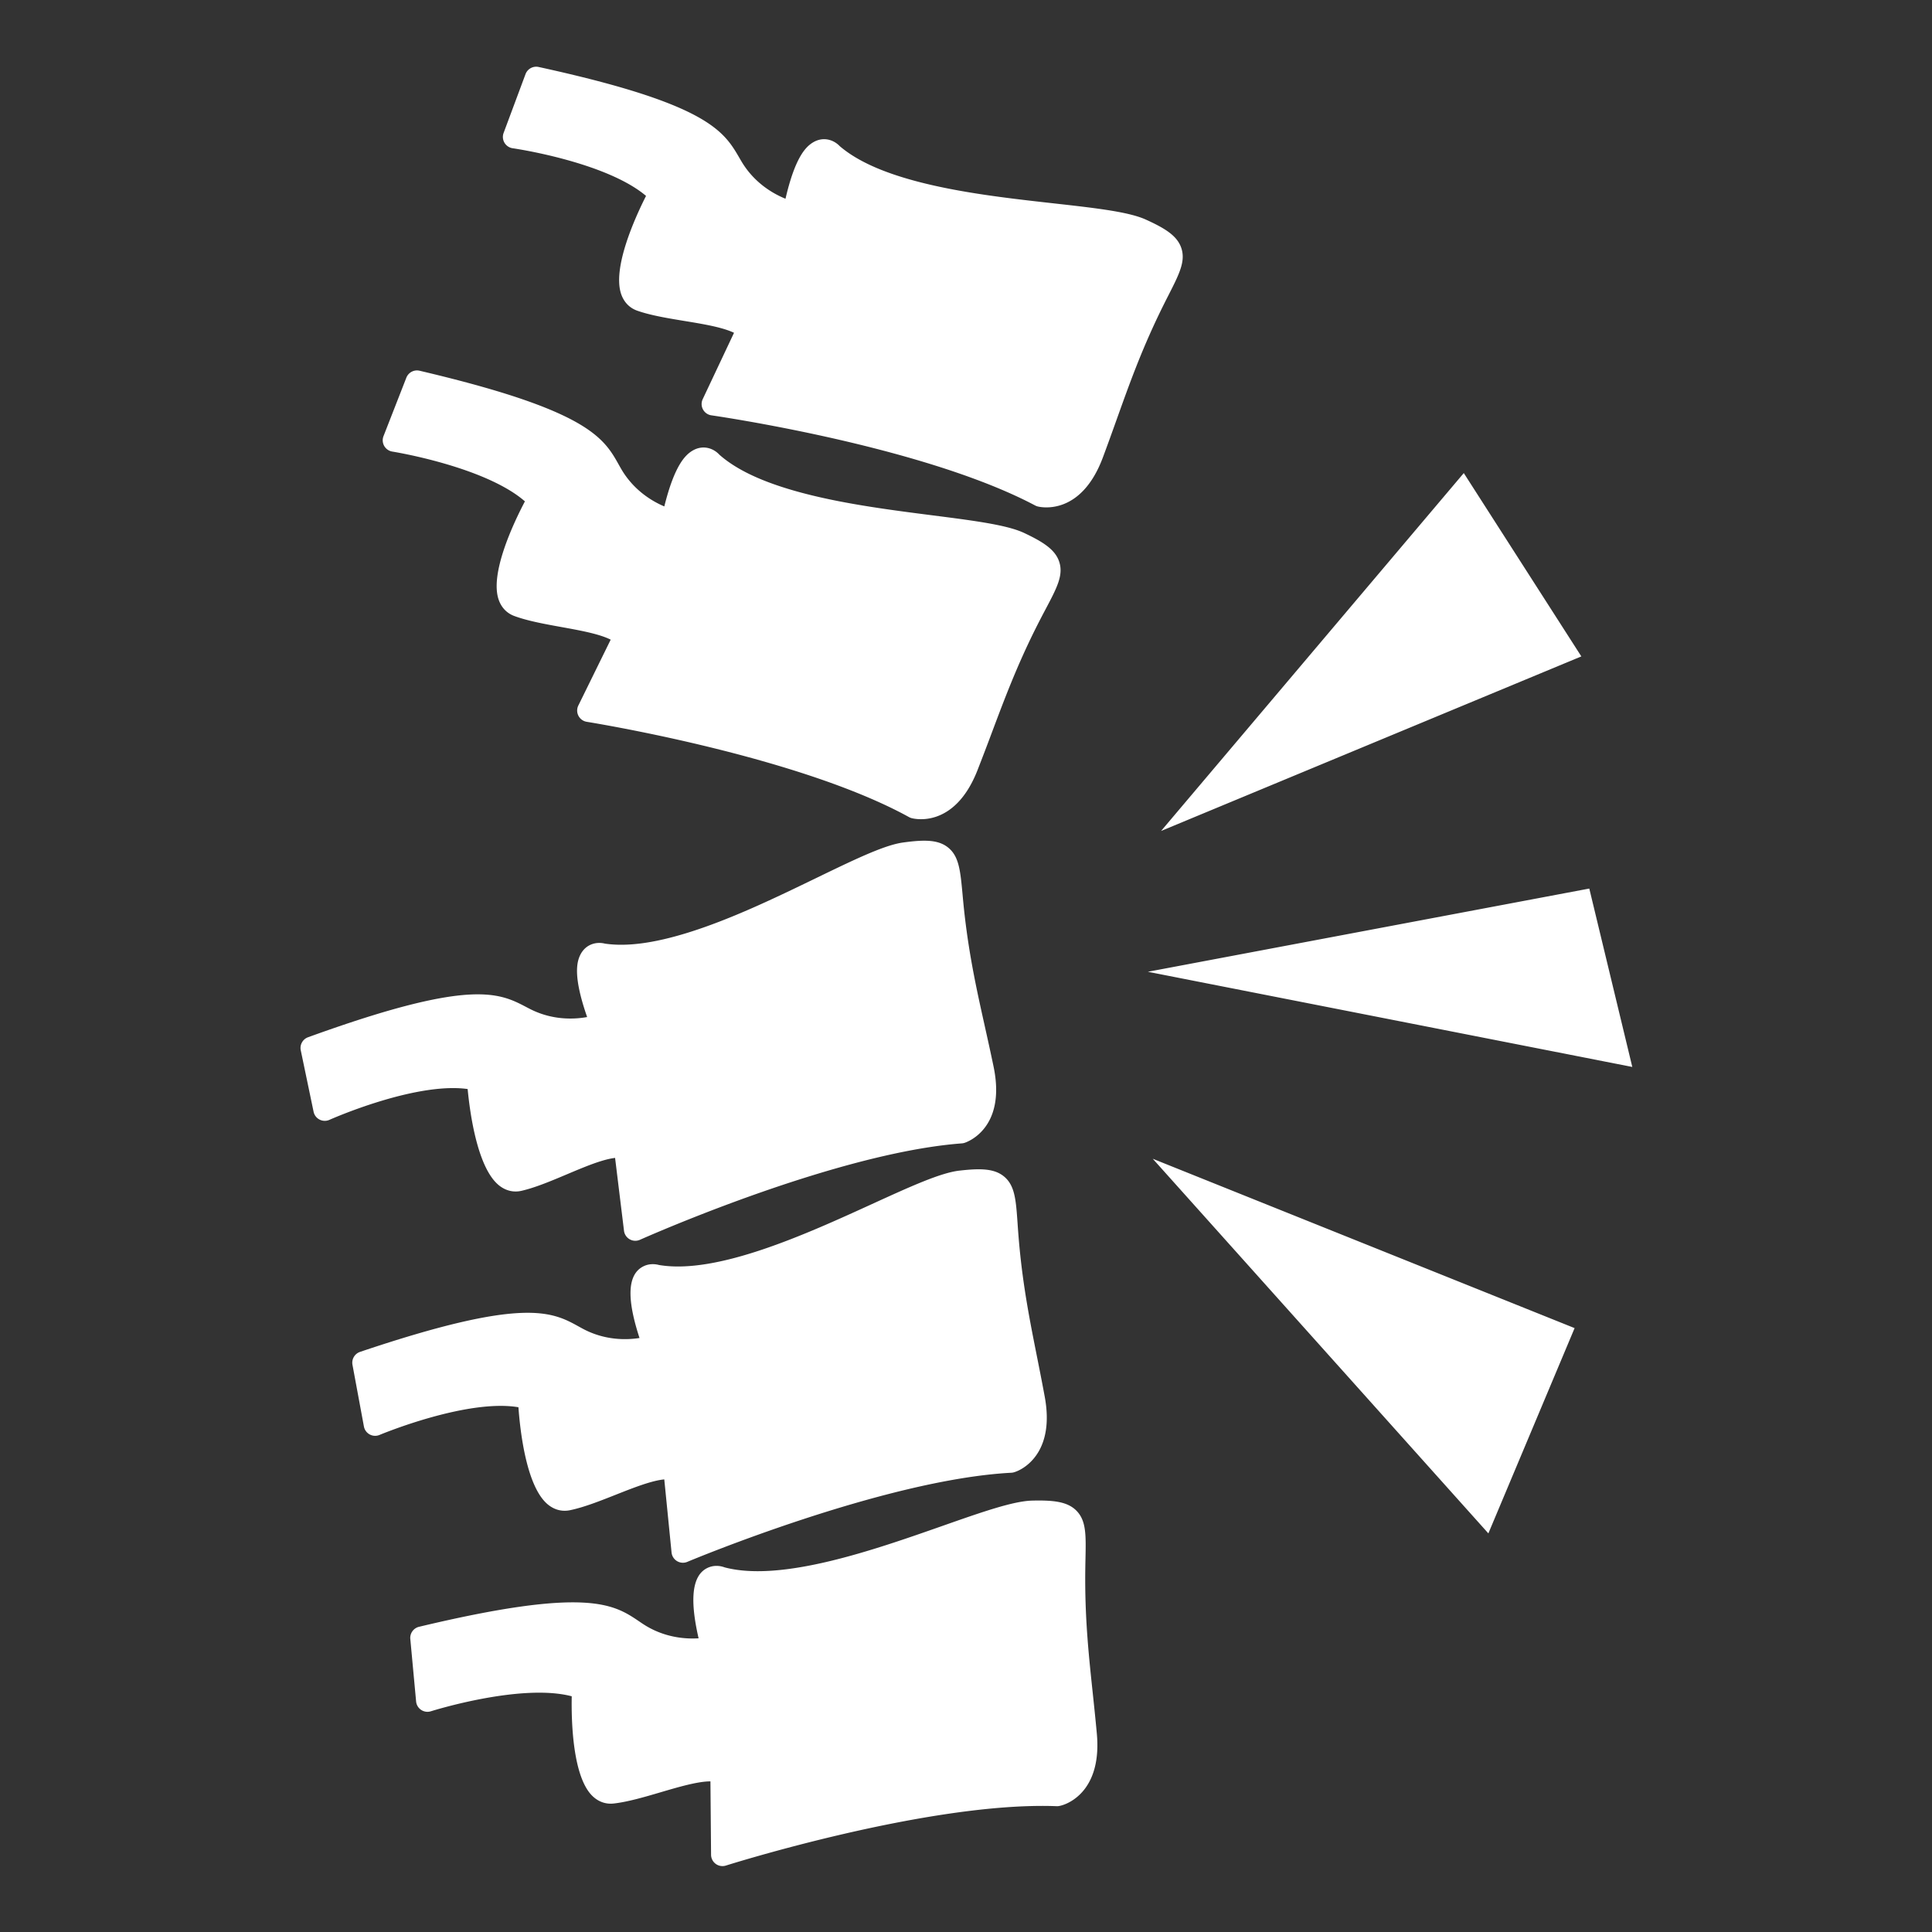 <svg width="512" height="512" xmlns="http://www.w3.org/2000/svg"><rect width="100%" height="100%" fill="#333333" stroke="none"/><g style="fill:#fff;fill-opacity:1;stroke:none;stroke-width:50;stroke-linecap:round;stroke-linejoin:round;stroke-miterlimit:4;stroke-dasharray:none;stroke-dashoffset:0;stroke-opacity:1;paint-order:markers stroke fill"><path style="fill:#fff;fill-opacity:1;stroke:none;stroke-width:59.524;stroke-linecap:round;stroke-linejoin:round;stroke-miterlimit:4;stroke-dasharray:none;stroke-dashoffset:0;stroke-opacity:1;paint-order:markers stroke fill" d="M200.349 44.568a3.736 3.736 0 0 0-2.95 2.391l-7.168 19.24a3.736 3.736 0 0 0 .29 3.213 3.748 3.748 0 0 0 2.688 1.792c.075.01 7.643 1.097 16.805 3.573 12.225 3.302 21.414 7.429 26.818 12.02-3.588 7.094-11.298 24.006-8 32.497.963 2.477 2.75 4.23 5.17 5.073.877.305 1.847.603 2.882.882 3.818 1.032 8.245 1.76 12.523 2.464 4.087.671 8.313 1.368 11.751 2.297 1.815.49 3.306 1.017 4.458 1.574l-10.242 21.713a3.732 3.732 0 0 0 2.855 5.29c.285.041 28.837 4.132 58.827 12.234 19.653 5.309 35.494 11.114 47.082 17.255.246.13.515.236.784.309.57.154 14.058 3.55 21.37-16.01 1.659-4.438 3.155-8.624 4.604-12.673 3.976-11.11 7.732-21.604 13.72-34.094a299.353 299.353 0 0 1 3.173-6.38c3.53-6.944 5.66-11.135 4.13-15.498-1.375-3.919-5.281-6.335-11.565-9.186-1.152-.522-2.509-.99-4.146-1.433-6.103-1.649-15.354-2.685-26.065-3.883-14.515-1.626-30.968-3.469-45.364-7.358-11.109-3.001-19.15-6.716-24.573-11.356-.549-.58-1.692-1.581-3.382-2.038-1.85-.5-3.741-.195-5.471.88-2.384 1.48-5.804 5.023-8.893 18.366-3.927-1.589-10.129-5.065-14.356-12.127-.246-.41-.484-.82-.723-1.232-4.284-7.371-8.713-14.994-43.867-24.49-6.375-1.723-13.716-3.493-21.82-5.26a3.723 3.723 0 0 0-1.345-.045Zm-38.949 99.36a3.736 3.736 0 0 0-2.987 2.344l-7.474 19.123a3.738 3.738 0 0 0 2.897 5.052c.076.011 7.624 1.22 16.745 3.842 12.17 3.497 21.293 7.77 26.623 12.446-3.701 7.036-11.679 23.822-8.517 32.365.923 2.492 2.68 4.274 5.087 5.155.874.32 1.839.633 2.868.929 3.803 1.093 8.214 1.892 12.48 2.664 4.077.737 8.292 1.499 11.716 2.483 1.807.519 3.287 1.07 4.43 1.646l-10.586 21.546a3.73 3.73 0 0 0 .037 3.367 3.746 3.746 0 0 0 2.733 1.969c.285.045 28.788 4.596 58.624 13.17 19.566 5.623 35.311 11.68 46.8 18.005.243.134.51.244.779.321.567.163 13.998 3.774 21.621-15.666a926.131 926.131 0 0 0 4.81-12.603c4.153-11.043 8.075-21.474 14.261-33.865a298.038 298.038 0 0 1 3.274-6.326c3.64-6.888 5.838-11.046 4.378-15.432-1.312-3.94-5.18-6.42-11.418-9.37-1.143-.54-2.491-1.031-4.122-1.5-6.075-1.746-15.309-2.93-26-4.298-14.487-1.857-30.908-3.962-45.24-8.081-11.06-3.178-19.042-7.022-24.389-11.747-.54-.59-1.667-1.608-3.35-2.091-1.84-.53-3.736-.255-5.482.791-2.408 1.444-5.884 4.93-9.185 18.221-3.901-1.651-10.046-5.226-14.161-12.355-.239-.413-.471-.828-.704-1.243-4.165-7.439-8.472-15.13-43.47-25.187-6.346-1.824-13.658-3.71-21.732-5.607a3.73 3.73 0 0 0-1.346-.067zm342.977 33.549-99.036 117.091 137.496-57.108zm-176.66 120.282c-1.981.01-4.229.235-6.792.588-1.252.172-2.65.498-4.273.997-6.041 1.86-14.419 5.918-24.118 10.616-13.145 6.367-28.044 13.584-42.296 17.972-10.999 3.387-19.783 4.532-26.844 3.499-.774-.199-2.275-.435-3.949.08-1.83.564-3.268 1.83-4.157 3.66-1.227 2.526-2.231 7.347 2.272 20.28-4.17.75-11.269 1.118-18.612-2.6-.426-.216-.847-.438-1.269-.658-7.554-3.95-15.367-8.036-50.169 2.68-6.31 1.943-13.464 4.36-21.261 7.187a3.736 3.736 0 0 0-2.383 4.277l4.197 20.097a3.734 3.734 0 0 0 1.96 2.563 3.724 3.724 0 0 0 3.228.084c.069-.03 7.023-3.137 16.122-5.94 12.102-3.726 22.075-5.136 29.095-4.135.748 7.915 3.246 26.333 10.564 31.756 2.135 1.582 4.584 2.113 7.08 1.534.906-.21 1.884-.476 2.908-.79 3.781-1.165 7.912-2.908 11.907-4.595 3.816-1.61 7.76-3.278 11.166-4.326 1.797-.553 3.338-.904 4.61-1.047l2.917 23.83a3.735 3.735 0 0 0 5.236 2.953c.263-.118 26.619-11.891 56.288-21.027 19.456-5.991 35.95-9.528 49.029-10.513.277-.021.563-.076.829-.158.564-.174 13.785-4.495 9.538-24.94-.964-4.641-1.93-8.984-2.865-13.185-2.562-11.516-4.981-22.394-6.577-36.15-.306-2.64-.524-5.001-.717-7.087-.719-7.757-1.153-12.44-4.775-15.313-2.033-1.613-4.589-2.203-7.89-2.188zm217.722 15.653-144.433 27.226 158.503 31.139zm-142.82 88.404 109.8 122.568 28.214-67.163zm-56.486 3.45c-1.98-.036-4.233.14-6.803.435-6.18.709-16.096 5.236-28.649 10.97-21.376 9.763-50.622 23.121-69.619 19.9-.898-.247-2.879-.593-4.932.364-6.684 3.113-4.51 14.075-1.433 23.525-4.13.646-11.262.87-18.544-3.026-.422-.227-.838-.456-1.255-.687-8.79-4.854-17.88-9.872-71.633 8.254a3.736 3.736 0 0 0-2.48 4.22l3.743 20.186a3.735 3.735 0 0 0 5.125 2.76c.297-.124 28.51-11.9 45.43-9.055.569 7.928 2.652 26.403 9.848 31.991 2.098 1.63 4.532 2.215 7.042 1.694 4.577-.95 9.842-3.035 14.933-5.05 5.582-2.21 11.767-4.658 15.893-5.023l2.38 23.898a3.736 3.736 0 0 0 5.169 3.073c.638-.27 64.344-26.96 106-29.153.26-.013.518-.055.769-.122.2-.054.752-.217 1.524-.577 2.828-1.317 11.808-6.951 8.637-24.157-.858-4.66-1.724-9.022-2.563-13.24-2.302-11.573-4.475-22.504-5.76-36.296a293.711 293.711 0 0 1-.558-7.102c-.542-7.77-.87-12.462-4.425-15.416-1.997-1.659-4.539-2.305-7.839-2.365zm17.056 108.39c-6.22.146-16.504 3.756-29.524 8.33-22.173 7.785-52.51 18.44-71.135 13.51-.873-.327-2.815-.852-4.946-.086-6.939 2.495-5.769 13.61-3.56 23.3-4.172.27-11.294-.153-18.193-4.694-.399-.264-.793-.53-1.188-.799-8.314-5.63-16.91-11.453-72.086 1.727a3.736 3.736 0 0 0-2.851 3.98l1.898 20.442a3.735 3.735 0 0 0 4.854 3.214c.307-.098 29.47-9.269 46.064-4.901-.152 7.946.248 26.534 6.908 32.751 1.942 1.814 4.314 2.618 6.86 2.326 4.645-.532 10.075-2.131 15.328-3.677 5.76-1.695 12.14-3.573 16.283-3.562l.205 24.015a3.736 3.736 0 0 0 4.869 3.528c.66-.21 66.522-21.017 108.205-19.427a3.9 3.9 0 0 0 .778-.051 9.63 9.63 0 0 0 1.57-.436c2.936-1.056 12.388-5.855 10.79-23.277-.432-4.717-.9-9.14-1.353-13.416-1.243-11.735-2.417-22.817-2.446-36.669-.005-2.657.042-5.029.087-7.122.164-7.788.263-12.49-3.009-15.755-2.94-2.933-7.51-3.413-14.408-3.251z" transform="translate(-20.627 -18.387) scale(.81)"/></g></svg>
